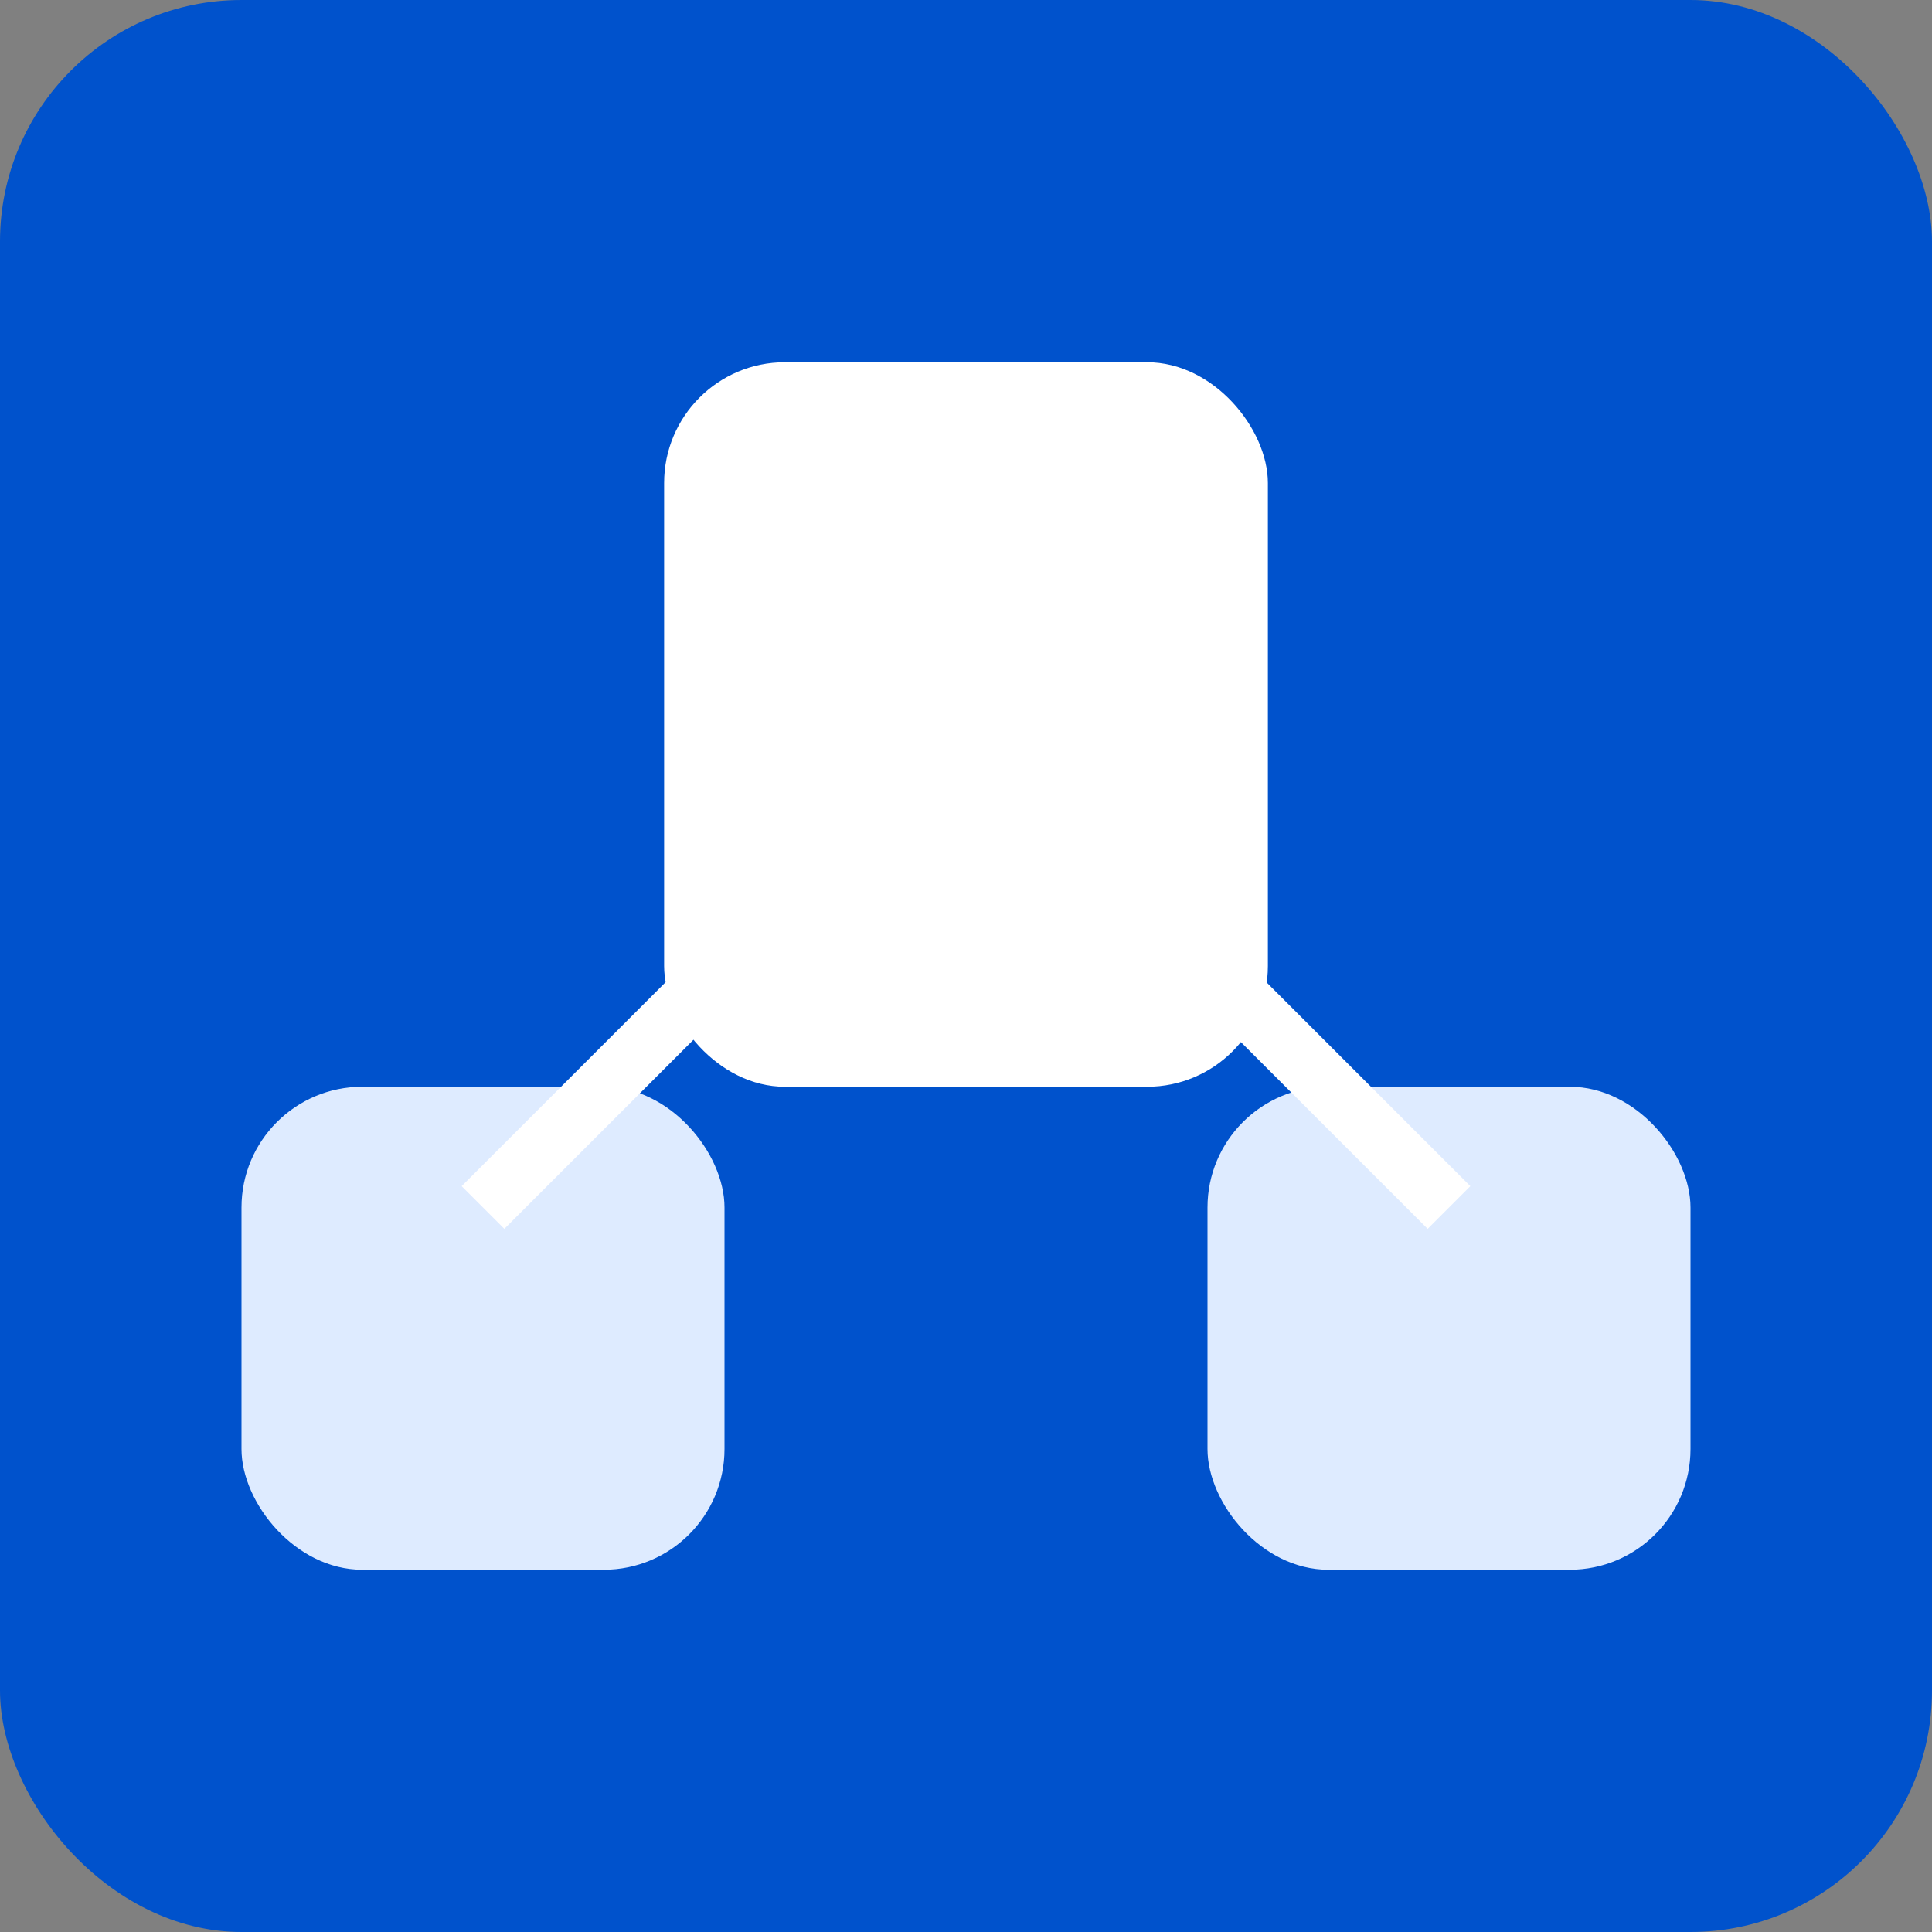 <svg viewBox="0 0 16 16" xmlns="http://www.w3.org/2000/svg">
  <rect x="0" y="0" width="16" height="16" fill="#808080" stroke="none"/>
  <!-- Uproszczona wersja dla małej ikony -->
  <rect width="16" height="16" rx="2" fill="#0052CC" />
  
  <!-- Główny dokument - uproszczony -->
  <rect x="5.5" y="3" width="5" height="6" rx="1" fill="white" />
  
  <!-- Dwa małe dokumenty -->
  <rect x="2" y="9" width="4" height="4" rx="1" fill="#DEEBFF" />
  <rect x="10" y="9" width="4" height="4" rx="1" fill="#DEEBFF" />
  
  <!-- Proste strzałki -->
  <path d="M 4 10 L 6 8" stroke="white" stroke-width="0.5" />
  <path d="M 12 10 L 10 8" stroke="white" stroke-width="0.5" />
</svg>